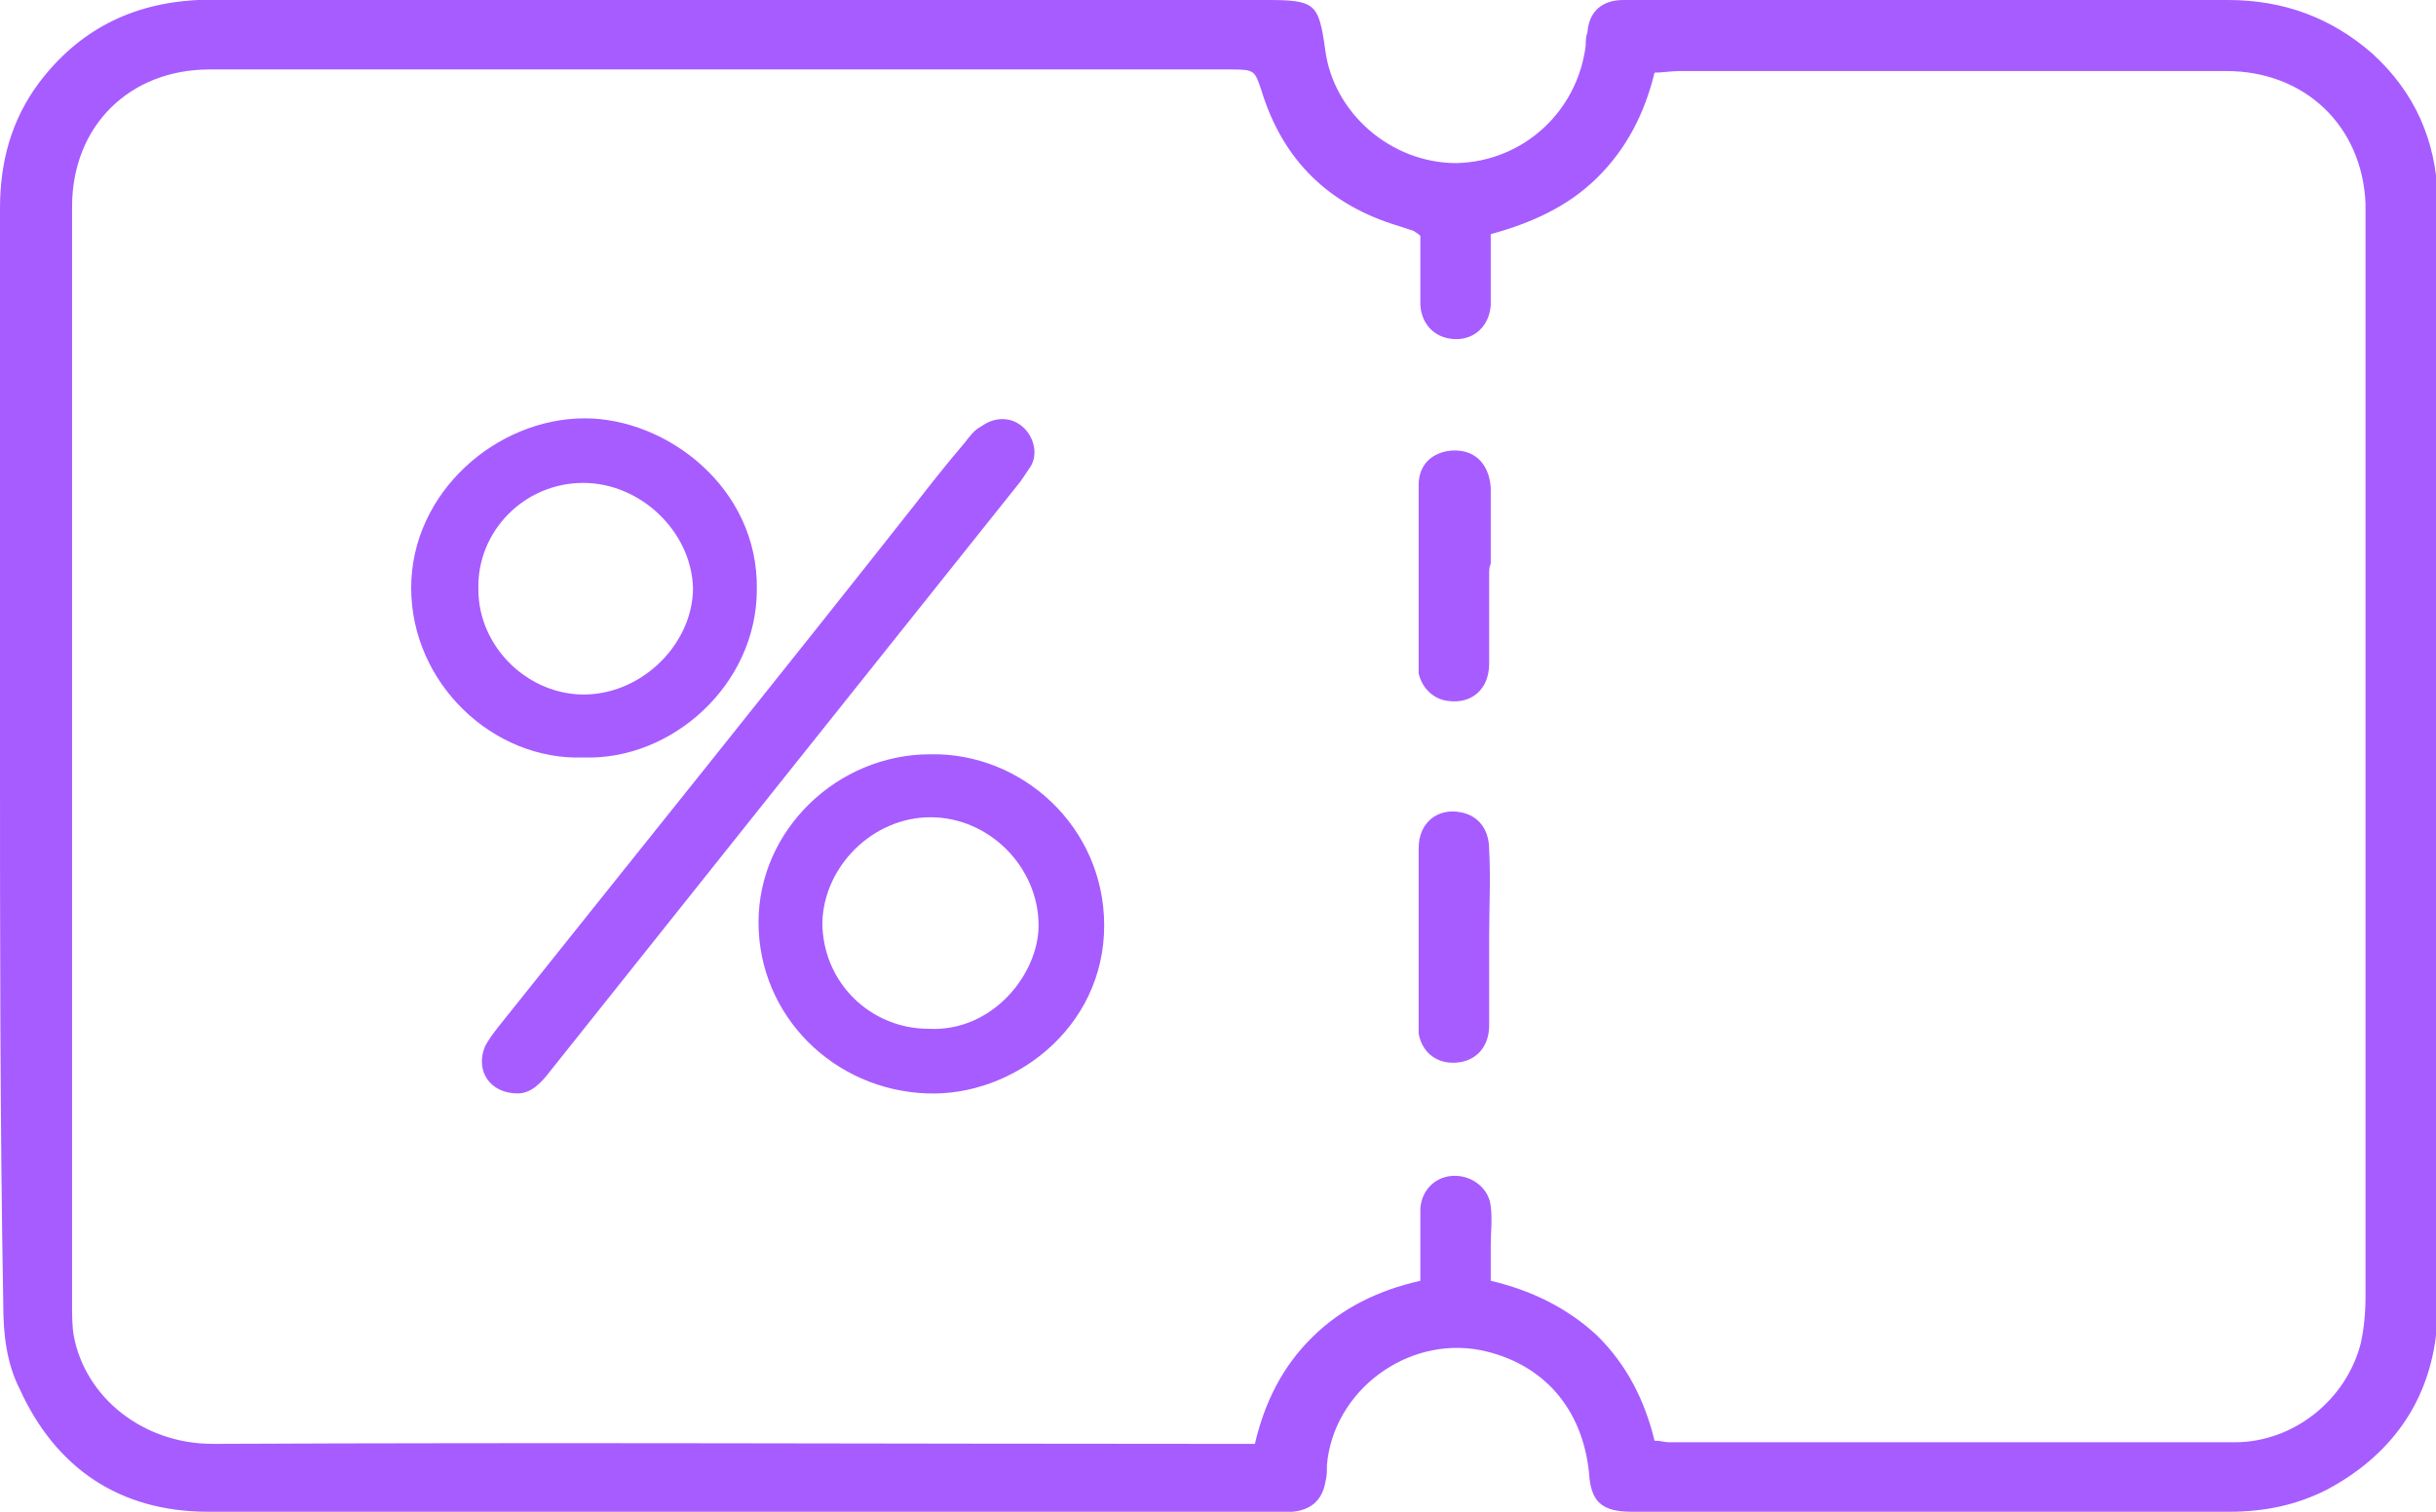 <svg width="29" height="18" viewBox="0 0 29 18" fill="none" xmlns="http://www.w3.org/2000/svg">
<g clip-path="url(#clip0_1_1684)">
<path d="M0 9C0 6.827 0 4.654 0 2.481C0 1.923 0.137 1.423 0.468 0.981C0.936 0.365 1.56 0.038 2.36 -6.10352e-05C2.516 -6.10352e-05 2.652 -6.10352e-05 2.808 -6.10352e-05C6.904 -6.10352e-05 10.98 -6.10352e-05 15.075 -6.10352e-05C15.66 -6.10352e-05 15.699 0.038 15.777 0.596C15.875 1.346 16.558 1.942 17.338 1.942C18.137 1.923 18.781 1.327 18.878 0.538C18.878 0.481 18.878 0.442 18.898 0.385C18.917 0.135 19.073 -6.10352e-05 19.327 -6.10352e-05C19.366 -6.10352e-05 19.405 -6.10352e-05 19.463 -6.10352e-05C21.823 -6.10352e-05 24.163 -6.10352e-05 26.523 -6.10352e-05C27.186 -6.10352e-05 27.752 0.211 28.239 0.635C28.747 1.096 29 1.673 29.02 2.346C29.02 2.385 29.02 2.423 29.02 2.481C29.02 6.846 29.02 11.192 29.02 15.558C29.02 16.519 28.571 17.269 27.713 17.731C27.342 17.923 26.952 18 26.543 18C24.612 18 22.662 18 20.731 18C20.302 18 19.853 18 19.424 18C19.073 18 18.937 17.885 18.917 17.538C18.839 16.769 18.371 16.231 17.63 16.077C16.753 15.904 15.875 16.558 15.797 17.442C15.797 17.519 15.797 17.577 15.777 17.654C15.738 17.865 15.602 17.981 15.387 18C15.329 18 15.29 18 15.231 18C10.98 18 6.728 18 2.477 18C1.424 18 0.663 17.481 0.234 16.538C0.078 16.231 0.039 15.885 0.039 15.538C0 13.346 0 11.173 0 9ZM19.697 17.154C19.775 17.154 19.814 17.173 19.873 17.173C22.116 17.173 24.358 17.173 26.601 17.173C27.303 17.173 27.927 16.673 28.103 16C28.142 15.827 28.161 15.635 28.161 15.442C28.161 11.154 28.161 6.885 28.161 2.596C28.161 2.538 28.161 2.481 28.161 2.423C28.122 1.5 27.44 0.846 26.504 0.846C24.339 0.846 22.155 0.846 19.99 0.846C19.892 0.846 19.795 0.865 19.697 0.865C19.58 1.346 19.366 1.769 19.015 2.115C18.664 2.461 18.235 2.654 17.747 2.788C17.747 2.923 17.747 3.019 17.747 3.115C17.747 3.288 17.747 3.461 17.747 3.635C17.728 3.885 17.552 4.038 17.338 4.038C17.104 4.038 16.928 3.885 16.909 3.635C16.909 3.538 16.909 3.442 16.909 3.346C16.909 3.154 16.909 2.981 16.909 2.808C16.869 2.769 16.85 2.769 16.831 2.75C16.772 2.731 16.713 2.711 16.655 2.692C15.816 2.442 15.27 1.904 15.017 1.077C14.939 0.846 14.939 0.827 14.666 0.827C10.609 0.827 6.553 0.827 2.496 0.827C1.541 0.827 0.858 1.5 0.858 2.461C0.858 6.827 0.858 11.173 0.858 15.538C0.858 15.654 0.858 15.788 0.878 15.904C1.014 16.635 1.697 17.192 2.535 17.192C6.572 17.173 10.59 17.192 14.627 17.192C14.724 17.192 14.822 17.192 14.939 17.192C15.056 16.692 15.27 16.269 15.621 15.923C15.972 15.577 16.401 15.365 16.909 15.25C16.909 15.135 16.909 15.019 16.909 14.923C16.909 14.75 16.909 14.558 16.909 14.385C16.928 14.154 17.104 14 17.318 14C17.533 14 17.728 14.154 17.747 14.365C17.767 14.519 17.747 14.673 17.747 14.827C17.747 14.961 17.747 15.096 17.747 15.25C18.235 15.365 18.664 15.577 19.015 15.904C19.366 16.25 19.58 16.673 19.697 17.154Z" fill="#A75CFF"/>
<path d="M6.943 9.019C5.87 9.058 4.895 8.135 4.895 7C4.895 5.865 5.909 4.981 6.962 4.981C7.938 4.981 9.03 5.808 9.01 7.019C9.01 8.154 7.996 9.058 6.943 9.019ZM6.943 5.75C6.241 5.75 5.675 6.327 5.695 7.019C5.695 7.711 6.299 8.288 6.982 8.269C7.664 8.25 8.25 7.654 8.25 7C8.23 6.327 7.625 5.75 6.943 5.75Z" fill="#A75CFF"/>
<path d="M11.077 8.981C12.169 8.961 13.145 9.846 13.145 11.019C13.145 12.25 12.052 13.058 11.038 13.019C9.927 12.981 9.03 12.096 9.03 10.981C9.03 9.885 9.966 8.981 11.077 8.981ZM11.058 12.25C11.818 12.288 12.364 11.596 12.364 11.019C12.364 10.327 11.779 9.731 11.077 9.731C10.395 9.731 9.81 10.308 9.79 10.981C9.79 11.692 10.356 12.25 11.058 12.25Z" fill="#A75CFF"/>
<path d="M6.163 13.019C5.831 13.019 5.656 12.75 5.773 12.461C5.812 12.384 5.87 12.308 5.929 12.231C7.586 10.154 9.244 8.096 10.882 6.019C11.077 5.769 11.272 5.519 11.487 5.269C11.545 5.192 11.604 5.115 11.682 5.077C11.838 4.961 12.033 4.961 12.169 5.077C12.306 5.192 12.364 5.404 12.267 5.558C12.228 5.615 12.189 5.673 12.15 5.731C10.278 8.077 8.406 10.423 6.553 12.75C6.436 12.904 6.319 13.019 6.163 13.019Z" fill="#A75CFF"/>
<path d="M17.728 6.846C17.728 7.192 17.728 7.538 17.728 7.904C17.728 8.211 17.513 8.385 17.24 8.346C17.065 8.327 16.928 8.192 16.889 8.019C16.889 8 16.889 7.962 16.889 7.942C16.889 7.212 16.889 6.481 16.889 5.769C16.889 5.538 17.045 5.385 17.279 5.365C17.552 5.346 17.728 5.519 17.747 5.808C17.747 6.115 17.747 6.404 17.747 6.712C17.728 6.75 17.728 6.788 17.728 6.846Z" fill="#A75CFF"/>
<path d="M17.728 11.154C17.728 11.5 17.728 11.846 17.728 12.211C17.728 12.481 17.552 12.654 17.299 12.654C17.084 12.654 16.928 12.519 16.889 12.308C16.889 12.288 16.889 12.25 16.889 12.231C16.889 11.519 16.889 10.808 16.889 10.096C16.889 9.788 17.123 9.615 17.396 9.673C17.591 9.711 17.728 9.865 17.728 10.115C17.747 10.461 17.728 10.808 17.728 11.154Z" fill="#A75CFF"/>
</g>
<defs>
<clipPath id="clip0_1_1684">
<rect width="29" height="18" fill="white"/>
</clipPath>
</defs>
</svg>
